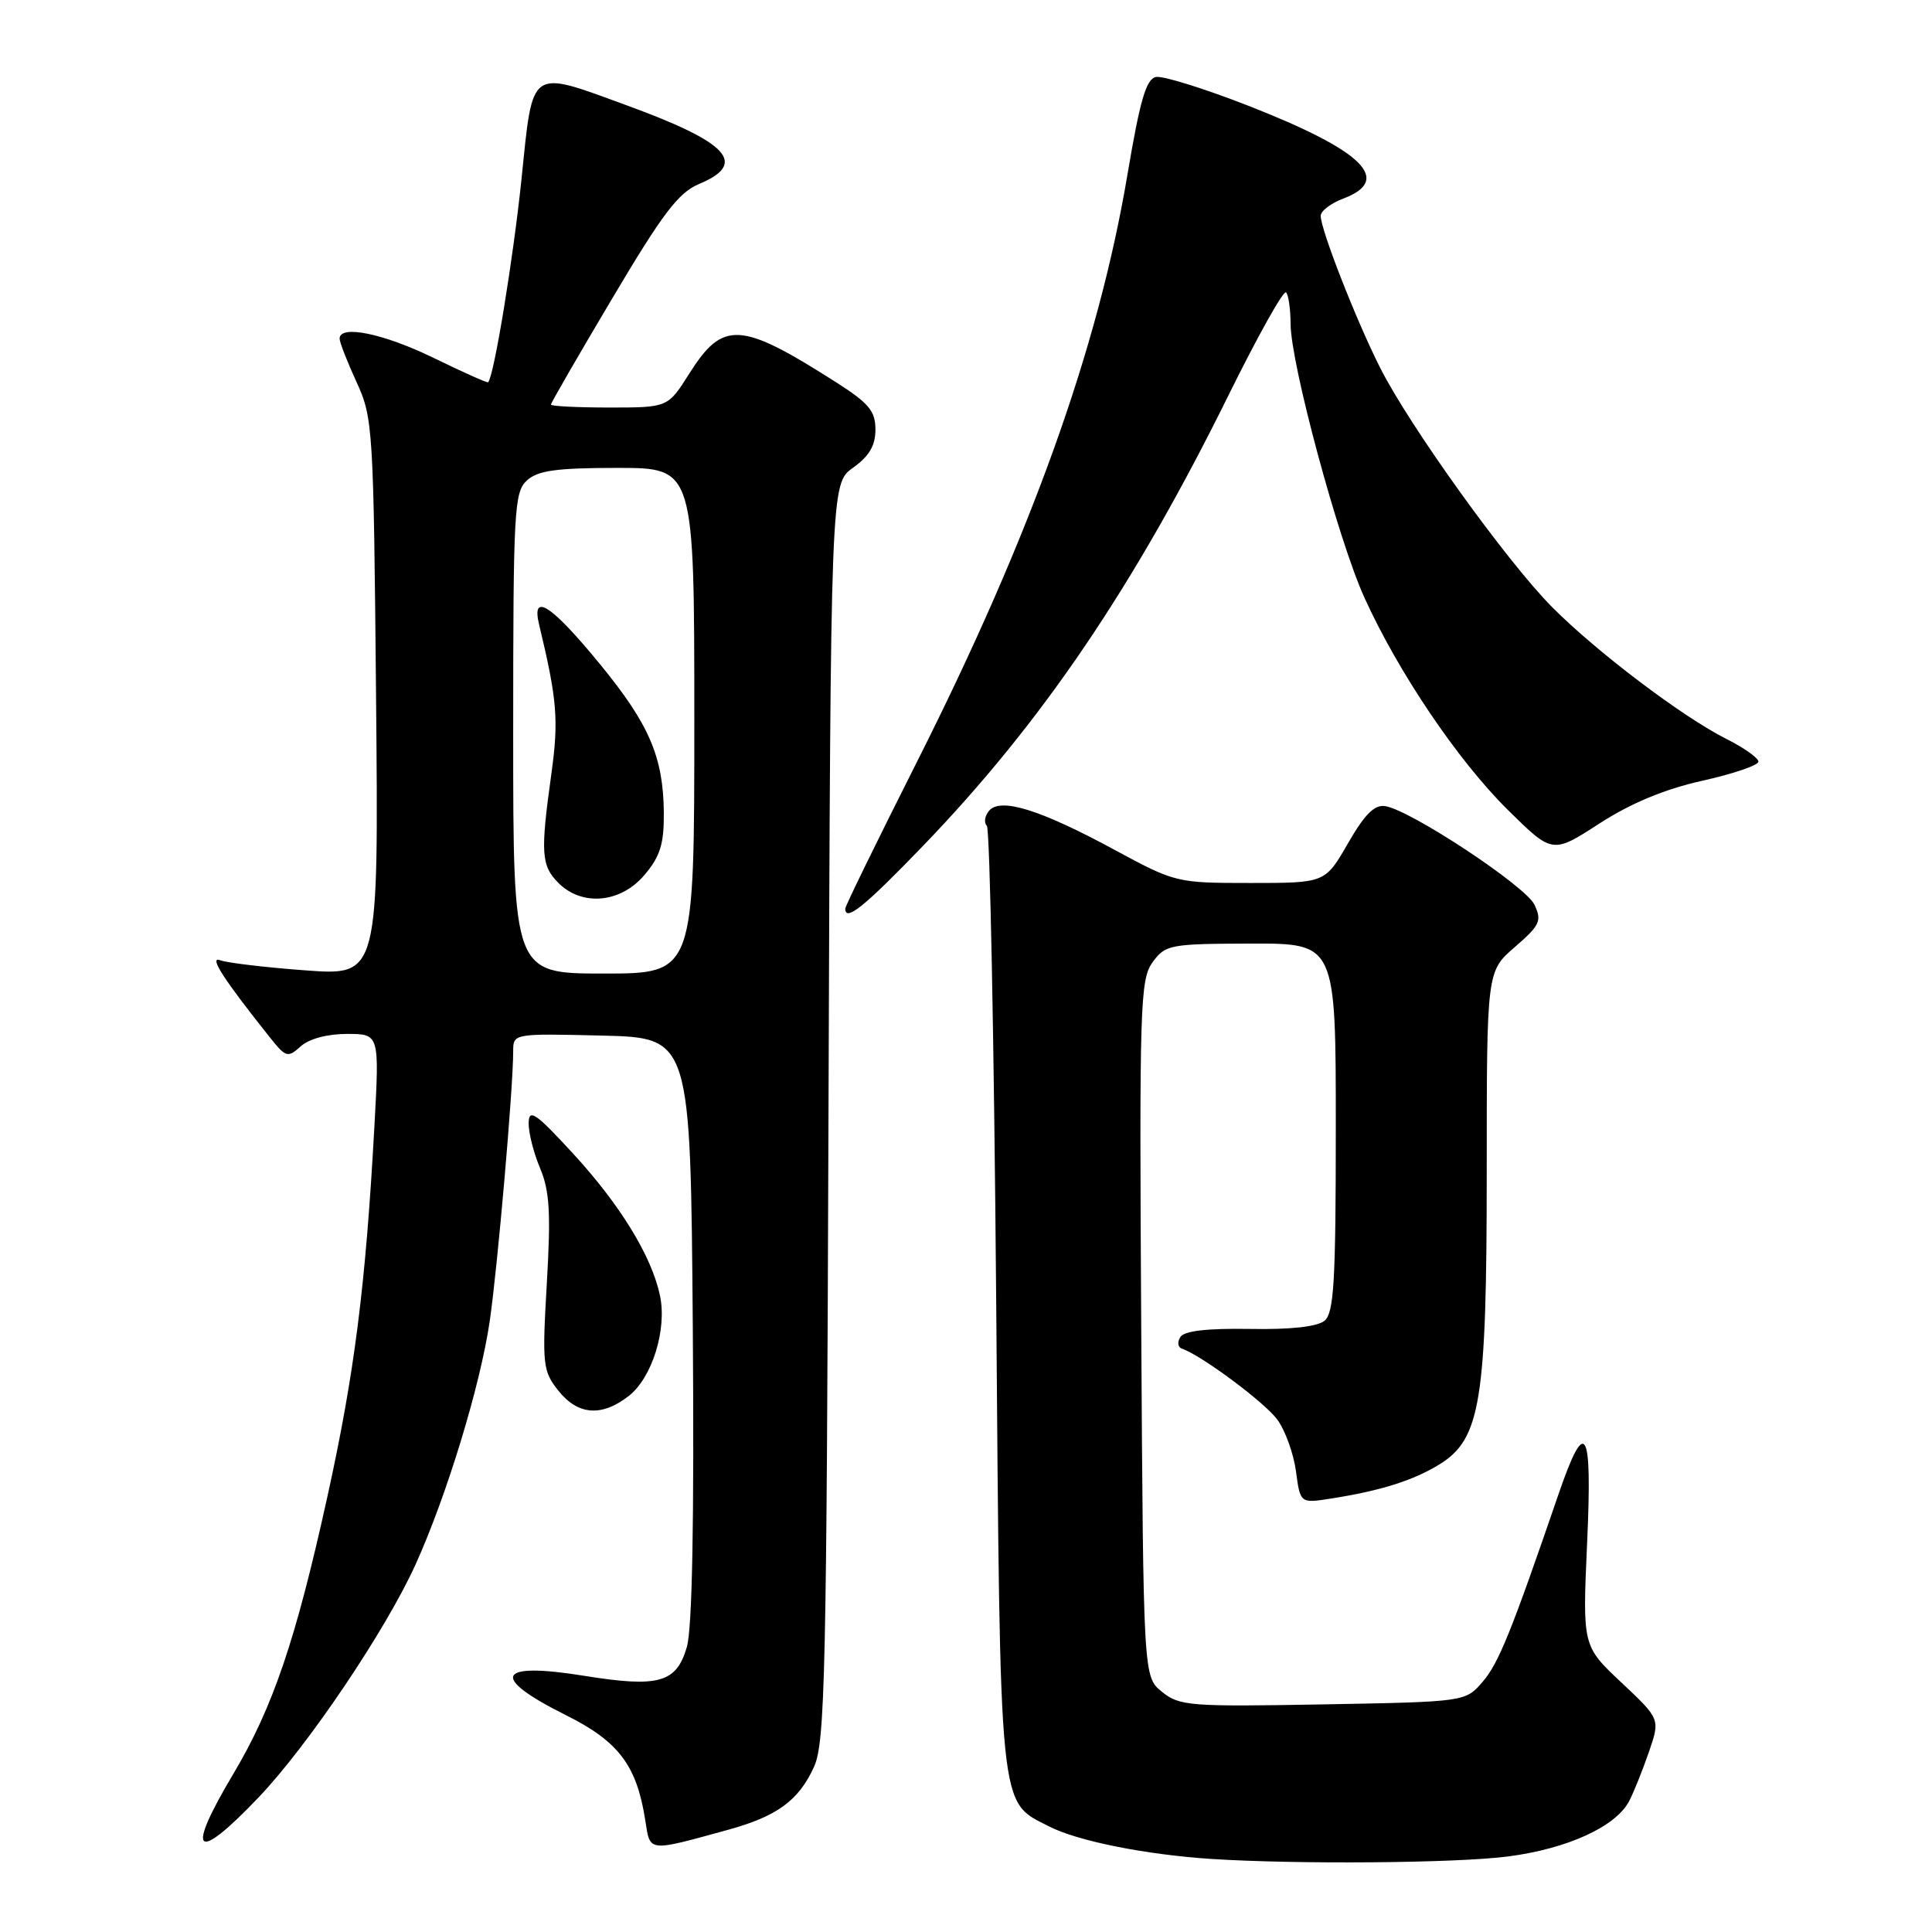<?xml version="1.0" encoding="UTF-8" standalone="no"?>
<!DOCTYPE svg PUBLIC "-//W3C//DTD SVG 1.1//EN" "http://www.w3.org/Graphics/SVG/1.1/DTD/svg11.dtd" >
<svg xmlns="http://www.w3.org/2000/svg" xmlns:xlink="http://www.w3.org/1999/xlink" version="1.1" viewBox="0 0 256 256">
 <g >
 <path fill="currentColor"
d=" M 199.83 245.99 C 207.74 244.96 214.14 242.02 215.89 238.62 C 216.49 237.46 217.66 234.54 218.49 232.14 C 219.99 227.78 219.99 227.78 214.84 222.94 C 209.69 218.10 209.69 218.10 210.30 204.48 C 211.00 189.06 210.10 187.53 206.49 198.05 C 200.25 216.24 198.58 220.38 196.47 222.83 C 194.18 225.50 194.18 225.50 175.31 225.84 C 157.65 226.16 156.29 226.05 153.97 224.18 C 151.50 222.18 151.50 222.18 151.22 176.07 C 150.96 133.19 151.07 129.78 152.72 127.51 C 154.42 125.17 154.99 125.06 165.75 125.03 C 177.00 125.00 177.00 125.00 177.00 149.38 C 177.00 169.79 176.76 173.96 175.51 175.00 C 174.54 175.80 171.02 176.19 165.58 176.09 C 159.90 176.00 156.90 176.35 156.40 177.17 C 155.98 177.83 156.07 178.52 156.60 178.70 C 159.14 179.55 167.56 185.80 169.24 188.09 C 170.29 189.51 171.40 192.59 171.72 194.94 C 172.29 199.21 172.29 199.21 176.40 198.56 C 182.93 197.54 187.26 196.17 190.70 194.06 C 196.20 190.68 197.00 185.74 197.00 155.17 C 197.00 128.71 197.00 128.71 200.72 125.49 C 204.05 122.61 204.33 122.02 203.33 119.89 C 202.18 117.43 187.01 107.40 183.57 106.82 C 182.14 106.58 180.85 107.86 178.61 111.75 C 175.59 117.00 175.59 117.00 165.70 117.00 C 155.90 117.00 155.73 116.96 147.65 112.59 C 137.83 107.27 132.55 105.63 131.05 107.44 C 130.48 108.12 130.35 109.02 130.76 109.42 C 131.17 109.83 131.72 138.14 132.00 172.33 C 132.55 241.08 132.30 238.58 139.05 242.03 C 142.84 243.96 151.82 245.75 160.50 246.32 C 171.88 247.05 192.99 246.88 199.83 245.99 Z  M 96.50 242.45 C 102.99 240.66 105.83 238.57 107.86 234.12 C 109.33 230.87 109.53 221.98 109.78 147.29 C 110.07 64.09 110.07 64.09 113.03 61.98 C 115.17 60.45 116.00 59.04 116.00 56.92 C 116.00 54.46 115.14 53.43 110.75 50.63 C 98.10 42.57 95.80 42.44 91.34 49.49 C 88.50 54.00 88.50 54.00 80.75 54.00 C 76.49 54.00 73.00 53.82 73.00 53.61 C 73.00 53.39 76.67 47.04 81.15 39.50 C 87.83 28.24 89.90 25.52 92.65 24.37 C 99.11 21.67 96.55 18.89 83.13 13.99 C 70.02 9.20 70.64 8.77 69.10 23.75 C 68.00 34.33 65.45 49.88 64.68 50.65 C 64.57 50.76 61.33 49.32 57.49 47.44 C 50.83 44.19 45.00 42.99 45.00 44.87 C 45.00 45.35 46.01 47.94 47.24 50.62 C 49.42 55.35 49.50 56.66 49.83 92.39 C 50.17 129.29 50.17 129.29 40.49 128.58 C 35.17 128.19 30.08 127.58 29.18 127.24 C 27.61 126.64 29.63 129.77 35.76 137.46 C 37.88 140.12 38.13 140.19 39.84 138.65 C 40.94 137.65 43.37 137.00 45.97 137.00 C 50.28 137.00 50.28 137.00 49.61 149.25 C 48.45 170.36 46.98 181.98 43.37 198.36 C 39.20 217.29 36.16 226.25 30.91 235.06 C 24.53 245.77 25.84 246.99 34.25 238.18 C 40.82 231.29 51.11 216.02 55.07 207.29 C 59.21 198.14 63.66 183.54 64.90 175.00 C 65.95 167.73 68.00 144.16 68.00 139.32 C 68.00 136.94 68.00 136.94 79.75 137.22 C 91.50 137.50 91.50 137.50 91.80 176.00 C 91.99 201.54 91.73 215.76 91.01 218.24 C 89.64 222.98 87.28 223.64 77.45 222.06 C 65.77 220.17 64.82 222.20 75.01 227.28 C 81.99 230.76 84.39 233.95 85.51 241.26 C 86.16 245.44 85.78 245.40 96.50 242.45 Z  M 83.34 184.95 C 86.42 182.53 88.40 176.13 87.45 171.67 C 86.36 166.47 82.19 159.66 75.96 152.88 C 71.00 147.49 70.09 146.85 70.05 148.78 C 70.02 150.04 70.70 152.74 71.56 154.78 C 72.83 157.79 73.00 160.70 72.46 170.00 C 71.83 180.84 71.92 181.66 73.97 184.25 C 76.57 187.54 79.75 187.77 83.34 184.95 Z  M 122.26 112.13 C 138.03 95.78 150.29 77.69 162.81 52.32 C 166.66 44.52 170.08 38.41 170.41 38.74 C 170.73 39.07 171.00 40.95 171.01 42.92 C 171.02 48.16 177.33 71.57 180.78 79.16 C 185.26 89.06 193.21 100.82 199.80 107.32 C 205.71 113.15 205.71 113.15 211.93 109.12 C 216.13 106.41 220.56 104.57 225.58 103.45 C 229.66 102.54 233.00 101.40 233.00 100.92 C 233.00 100.44 231.09 99.08 228.75 97.91 C 222.95 95.00 211.53 86.36 205.63 80.41 C 199.67 74.40 186.84 56.55 182.91 48.80 C 179.74 42.54 175.00 30.44 175.00 28.60 C 175.00 27.96 176.35 26.93 178.00 26.31 C 184.58 23.82 180.61 19.95 165.35 13.99 C 159.57 11.73 154.10 10.03 153.18 10.20 C 151.87 10.46 151.06 13.24 149.38 23.21 C 145.52 46.14 136.59 71.02 121.44 101.07 C 116.25 111.37 112.00 120.06 112.00 120.40 C 112.00 122.19 114.55 120.13 122.26 112.13 Z  M 68.00 97.15 C 68.00 67.57 68.13 65.19 69.83 63.65 C 71.28 62.34 73.77 62.00 81.83 62.00 C 92.00 62.00 92.00 62.00 92.00 95.50 C 92.00 129.00 92.00 129.00 80.00 129.00 C 68.00 129.00 68.00 129.00 68.00 97.15 Z  M 85.41 115.92 C 87.49 113.46 87.99 111.82 87.96 107.67 C 87.89 100.32 86.04 96.00 79.58 88.10 C 73.09 80.17 70.38 78.38 71.43 82.74 C 73.83 92.73 74.05 95.41 73.05 102.60 C 71.60 113.03 71.71 114.71 74.00 117.00 C 77.14 120.14 82.27 119.66 85.41 115.92 Z "/>
</g>
</svg>